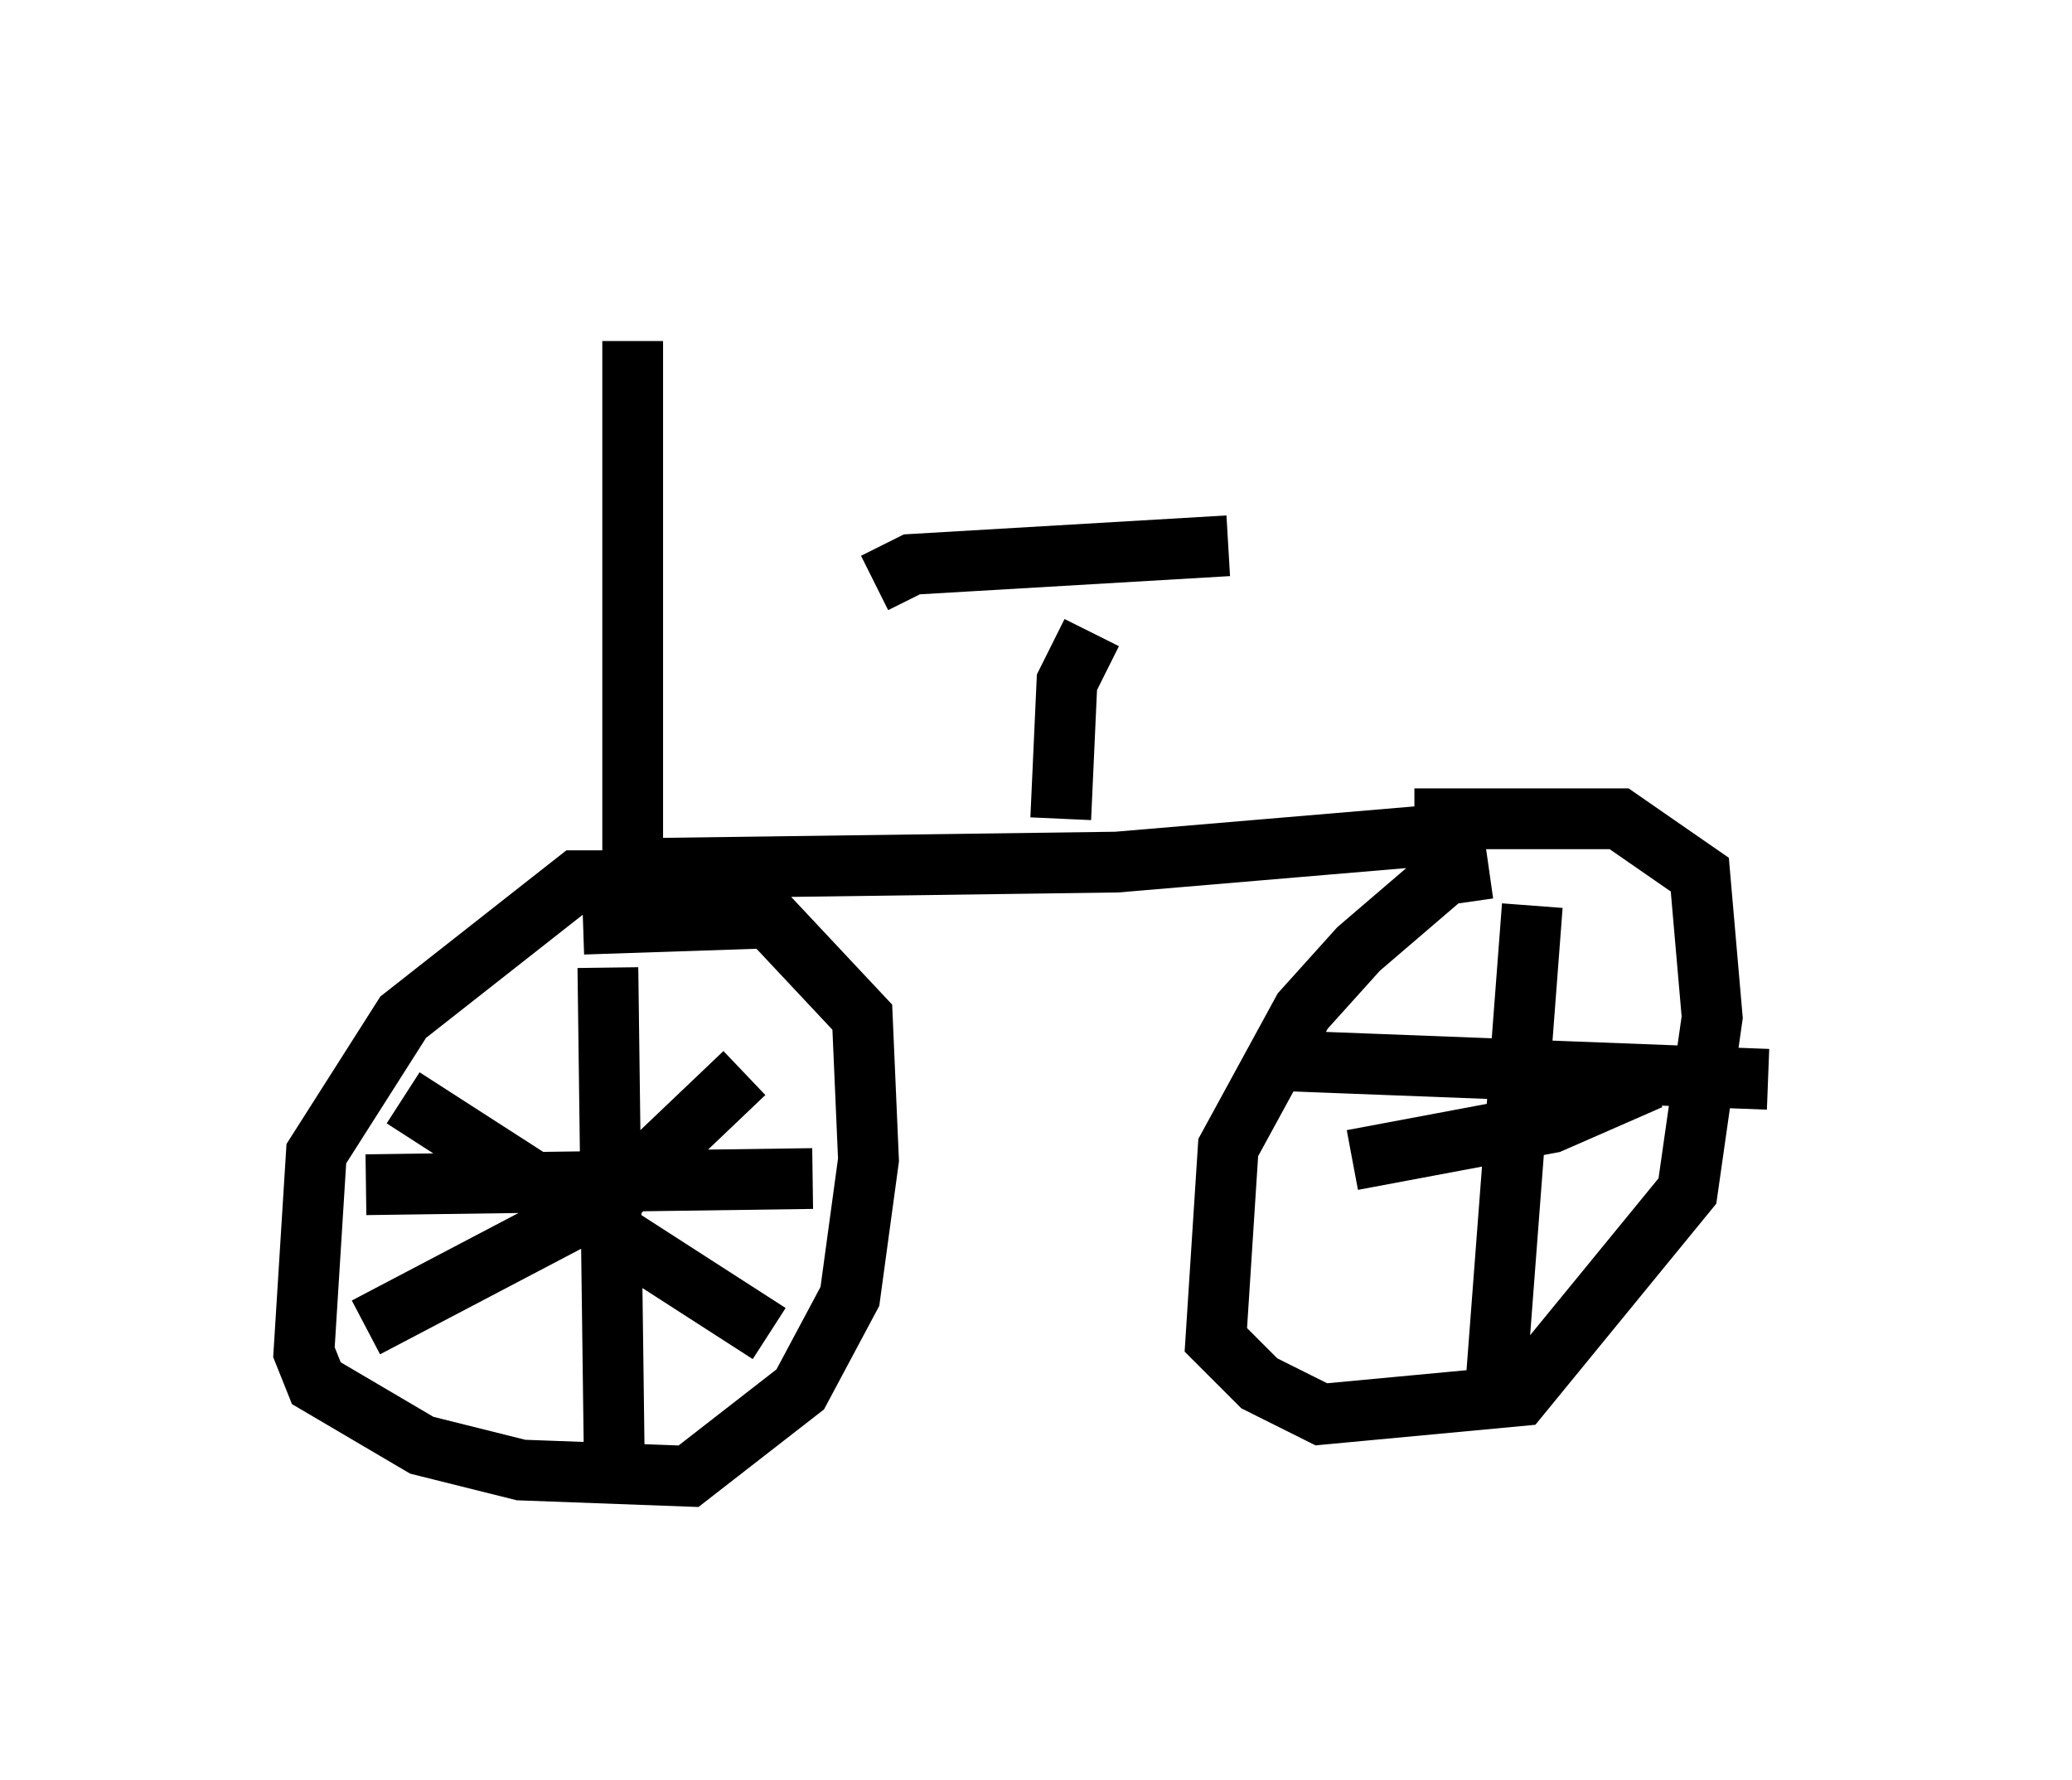 <?xml version="1.0" encoding="utf-8" ?>
<svg baseProfile="full" height="29.294" version="1.1" width="34.092" xmlns="http://www.w3.org/2000/svg" xmlns:ev="http://www.w3.org/2001/xml-events" xmlns:xlink="http://www.w3.org/1999/xlink"><defs /><rect fill="white" height="29.294" width="34.092" x="0" y="0" /><path d="M7.654, 5 m4.9, 0.102 m-2.144, 0.51 l0.0, 9.596 m0.715, -0.715 l-1.633, 0.0 -2.858, 2.246 l-1.429, 2.246 -0.204, 3.267 l0.204, 0.51 1.735, 1.021 l1.633, 0.408 2.756, 0.102 l1.838, -1.429 0.817, -1.531 l0.306, -2.246 -0.102, -2.348 l-1.531, -1.633 -3.063, 0.102 m-3.573, 4.288 l7.35, -0.102 m-3.369, -3.471 l0.102, 7.861 m-4.083, -1.94 l4.083, -2.144 2.144, -2.042 m-5.615, 0.408 l6.023, 3.879 m-1.838, -7.656 l7.554, -0.102 6.023, -0.51 m0.102, 0.613 l-0.715, 0.102 -1.429, 1.225 l-0.919, 1.021 -1.225, 2.246 l-0.204, 3.165 0.715, 0.715 l1.021, 0.51 3.267, -0.306 l2.756, -3.369 0.408, -2.858 l-0.204, -2.348 -1.327, -0.919 l-3.369, 0.0 m-2.144, 3.981 l7.963, 0.306 m-3.879, -2.858 l-0.613, 8.065 m-2.348, -3.879 l3.267, -0.613 1.633, -0.715 m-9.698, -4.288 l0.102, -2.246 0.408, -0.817 m-3.573, -0.817 l0.613, -0.306 5.206, -0.306 " fill="none" stroke="black" stroke-width="1" /></svg>